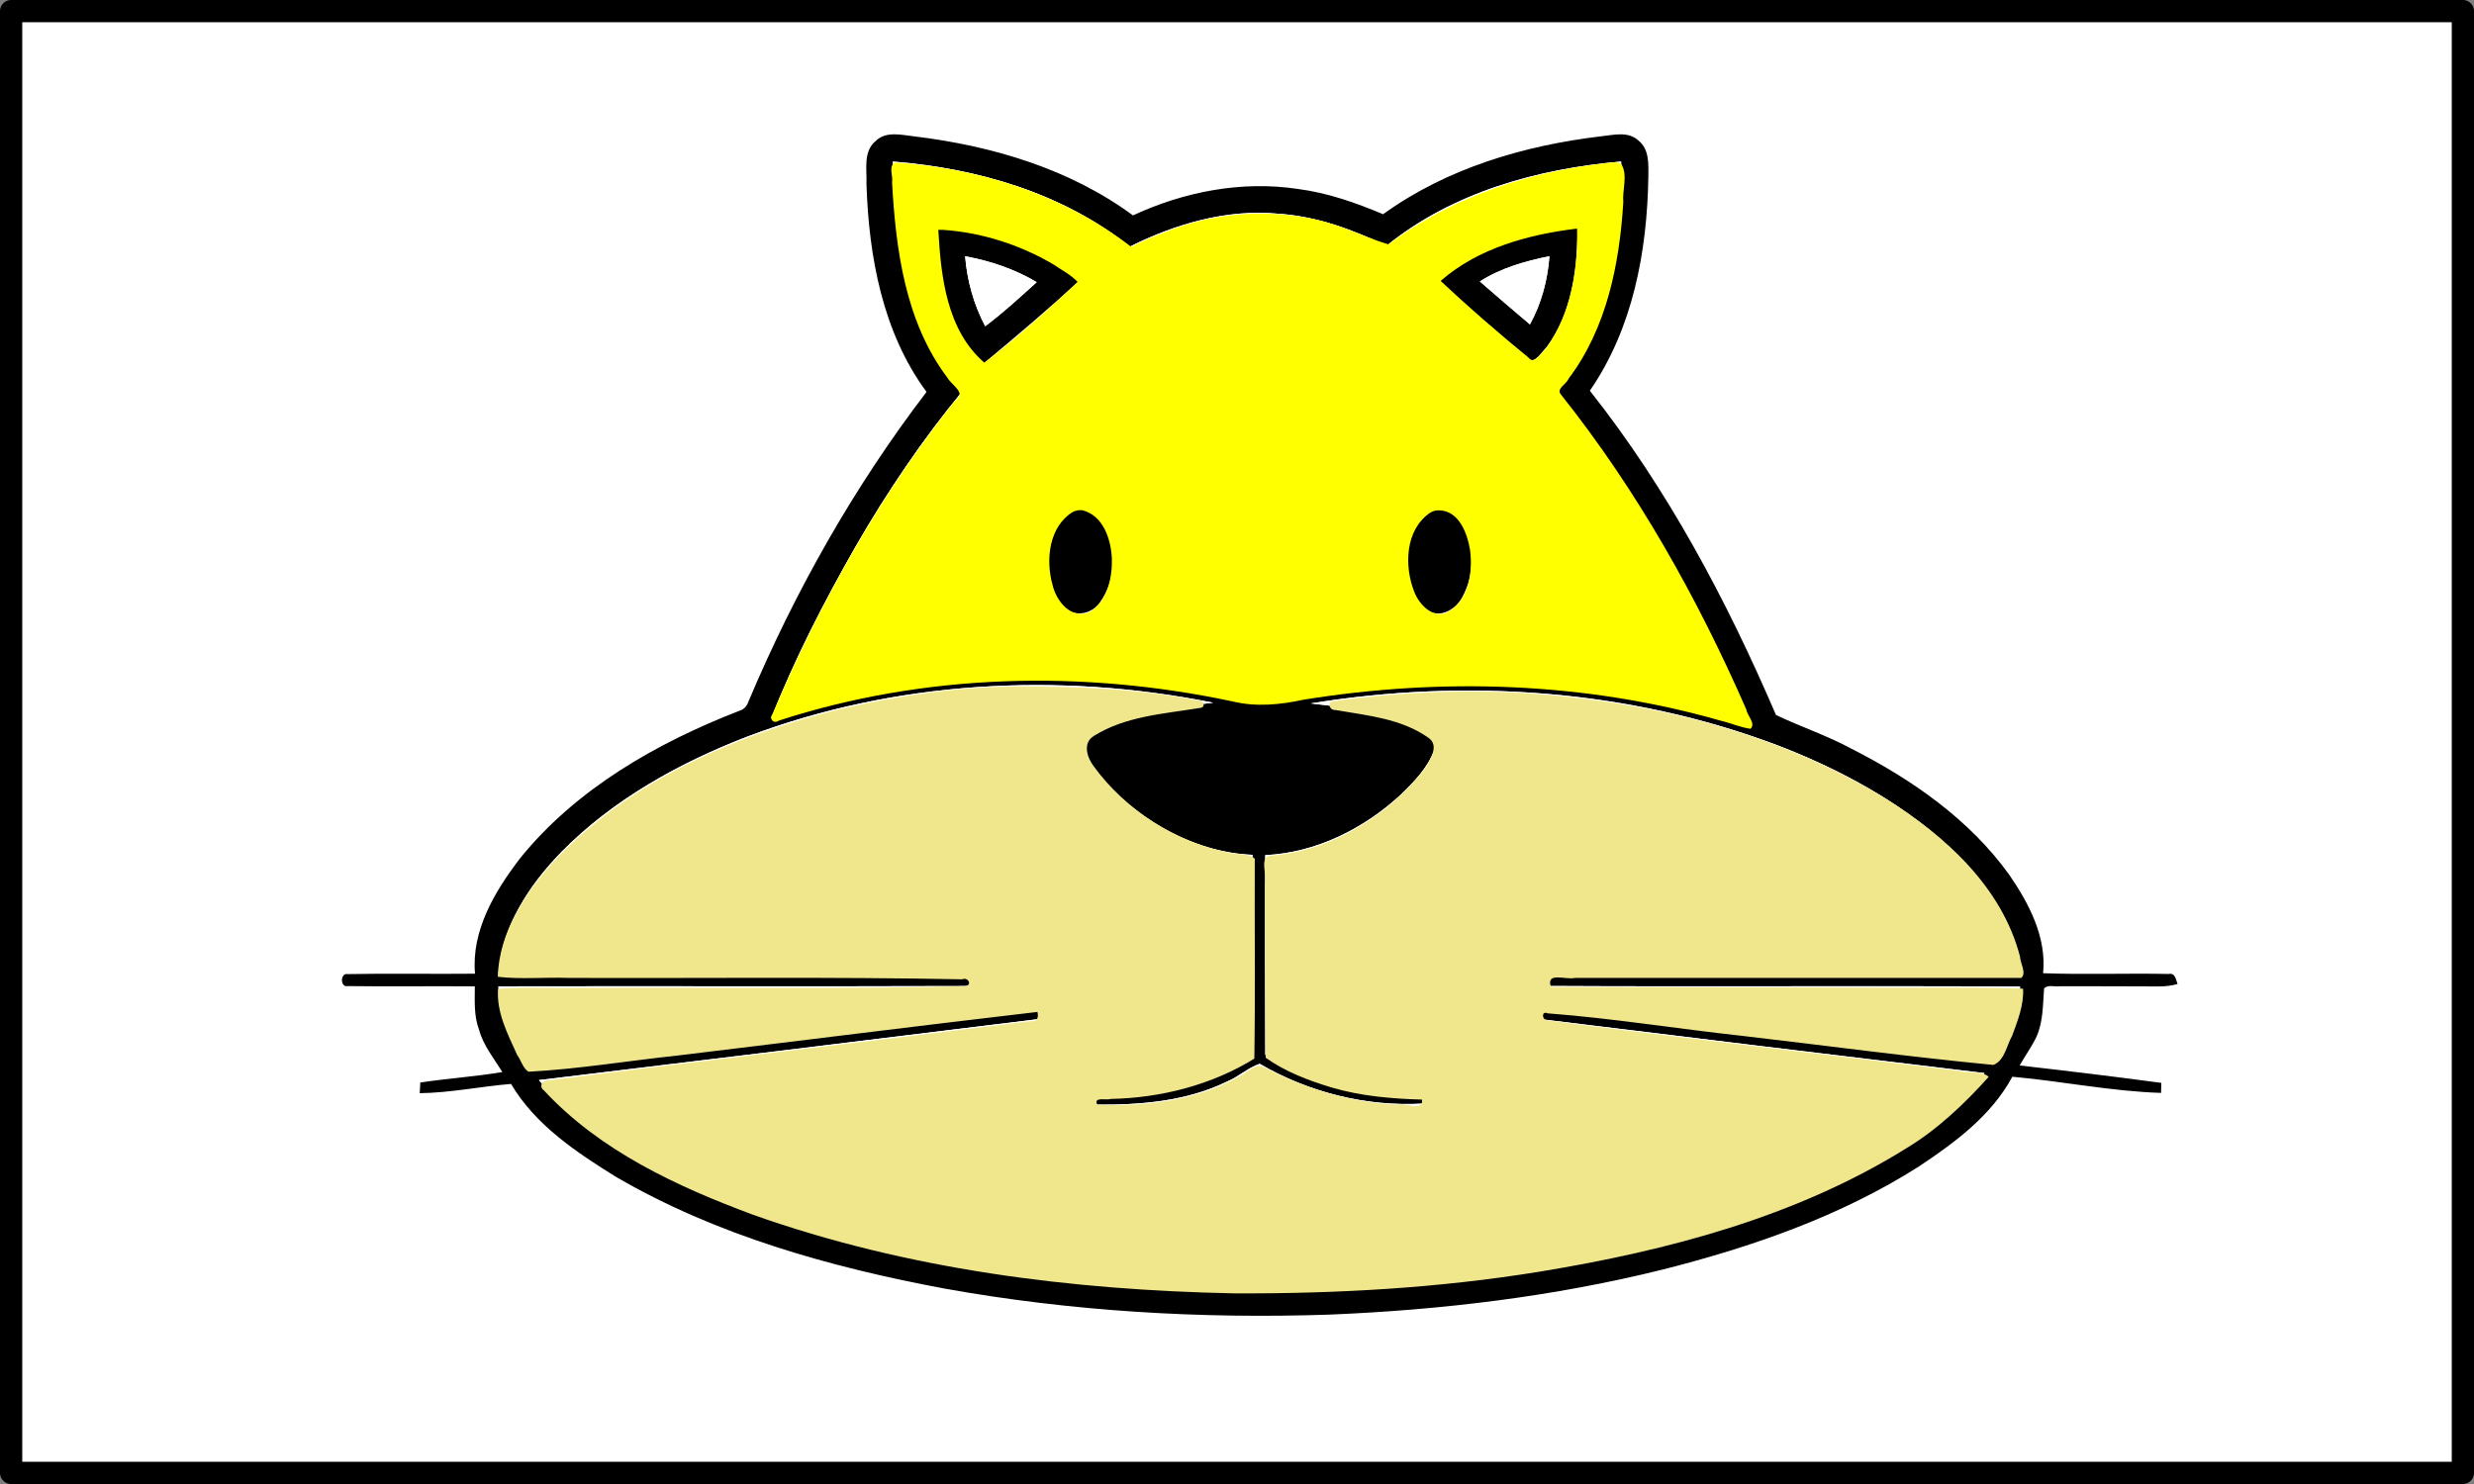 <?xml version="1.0" encoding="UTF-8" standalone="no"?>
<!-- Created with Inkscape (http://www.inkscape.org/) -->

<svg
   width="480"
   height="288"
   id="svg2"
   version="1.1"
   inkscape:version="1.1.2 (0a00cf5339, 2022-02-04)"
   sodipodi:docname="wesa-yellow.svg"
   viewBox="0 0 450 270"
   inkscape:export-filename="wesa.png"
   inkscape:export-xdpi="300"
   inkscape:export-ydpi="300"
   xmlns:inkscape="http://www.inkscape.org/namespaces/inkscape"
   xmlns:sodipodi="http://sodipodi.sourceforge.net/DTD/sodipodi-0.dtd"
   xmlns="http://www.w3.org/2000/svg"
   xmlns:svg="http://www.w3.org/2000/svg"
   xmlns:rdf="http://www.w3.org/1999/02/22-rdf-syntax-ns#"
   xmlns:cc="http://creativecommons.org/ns#"
   xmlns:dc="http://purl.org/dc/elements/1.1/">
  <rect x="0" y="0" width="450" height="270" fill="#808080" stroke="none"/>
  <defs
     id="defs4" />
  <sodipodi:namedview
     id="base"
     pagecolor="#ffffff"
     bordercolor="#666666"
     borderopacity="1.0"
     inkscape:pageopacity="0.0"
     inkscape:pageshadow="2"
     inkscape:zoom="2.625"
     inkscape:cx="240"
     inkscape:cy="144"
     inkscape:document-units="px"
     inkscape:current-layer="layer1"
     showgrid="false"
     units="px"
     inkscape:window-width="1920"
     inkscape:window-height="1003"
     inkscape:window-x="0"
     inkscape:window-y="25"
     inkscape:window-maximized="1"
     borderlayer="true"
     showguides="true"
     inkscape:pagecheckerboard="0" />
  <g
     inkscape:label="Layer 1"
     inkscape:groupmode="layer"
     id="layer1"
     transform="translate(0,-782.362)">
    <rect
       style="opacity:1;fill:#ffffff;fill-opacity:1;fill-rule:nonzero;stroke:#000000;stroke-width:4.046;stroke-linecap:round;stroke-linejoin:round;stroke-miterlimit:4;stroke-dasharray:none;stroke-dashoffset:0;stroke-opacity:1"
       id="rect3749"
       width="445.954"
       height="265.954"
       x="2.023"
       y="784.385" />
    <g
       id="layer1-9"
       inkscape:label="Layer 1"
       transform="translate(-35.756,507.109)">
      <g
         id="Layer_1"
         transform="translate(-244.5,955.862)" />
    </g>
    <g
       id="g4681"
       transform="matrix(1.157,0,0,1.157,16.625,-135.314)">
      <path
         style="fill:#000000"
         inkscape:connector-curvature="0"
         d="m 123.253,815.362 c 1.669,-1.675 4.139,-0.978 6.202,-0.755 12.148,1.481 24.335,5.082 34.293,12.416 8.043,-3.739 17.11,-5.494 25.936,-4.156 4.642,0.6 9.089,2.161 13.382,3.973 9.992,-7.226 22.146,-10.816 34.276,-12.256 1.932,-0.2 4.225,-0.835 5.837,0.64 1.749,1.349 1.612,3.733 1.589,5.711 -0.183,11.713 -2.43,23.855 -9.198,33.653 12.216,15.44 21.517,32.962 29.263,50.997 3.893,1.858 8.06,3.236 11.885,5.311 9.461,4.813 18.516,11.09 24.781,19.808 3.116,4.533 5.888,9.804 5.328,15.486 6.568,0.246 13.154,-0.017 19.722,0.12 1.046,-0.217 1.138,0.863 1.418,1.583 -0.989,0.257 -2.001,0.4 -3.018,0.377 -5.168,-0.046 -10.33,-0.006 -15.492,-0.034 -0.8,0.137 -1.864,-0.309 -2.475,0.36 -0.2,2.544 -0.131,5.202 -1.195,7.586 -0.749,1.578 -1.795,2.99 -2.647,4.516 7.426,0.846 14.852,1.738 22.266,2.738 -0.011,0.394 -0.029,1.183 -0.034,1.578 -7.837,-0.252 -15.578,-1.841 -23.381,-2.544 -3.293,6.117 -9.015,10.341 -14.68,14.103 -12.291,7.832 -26.233,12.656 -40.29,16.218 -17.155,4.259 -34.791,6.362 -52.438,7.088 -20.225,0.68 -40.547,-0.509 -60.475,-4.099 -17.893,-3.35 -35.785,-8.34 -51.615,-17.55 -6.254,-3.882 -12.696,-8.157 -16.521,-14.629 -4.79,0.394 -9.535,1.395 -14.354,1.458 0.023,-0.417 0.063,-1.258 0.086,-1.681 4.282,-0.64 8.615,-0.926 12.891,-1.641 -1.309,-2.167 -2.984,-4.167 -3.653,-6.66 -0.829,-2.184 -0.669,-4.539 -0.663,-6.82 -6.665,-0.057 -13.337,0.046 -20.002,-0.04 -1.183,0.234 -1.172,-2.109 0,-1.886 6.677,-0.137 13.354,0.011 20.031,-0.063 -0.595,-6.791 3.121,-12.965 7.083,-18.15 8.878,-10.97 21.528,-18.161 34.511,-23.209 0.715,-0.194 1.172,-0.777 1.401,-1.452 7.289,-17.293 16.589,-33.756 27.988,-48.676 -6.911,-9.358 -9.078,-21.311 -9.444,-32.699 0.091,-2.252 -0.549,-5.059 1.406,-6.723 m 2.755,3.196 c -0.057,3.676 0.189,7.34 0.617,10.993 1.172,9.021 3.699,18.51 10.278,25.158 -6.288,7.62 -11.833,15.835 -16.767,24.392 -4.979,8.718 -9.587,17.681 -13.285,27.028 23.769,-7.929 49.705,-8.54 74.058,-2.967 1.818,0.463 3.721,0.429 5.556,0.046 24.633,-4.762 50.54,-3.75 74.435,4.127 -7.883,-18.933 -17.95,-37.072 -30.909,-53.021 4.036,-3.967 6.351,-9.301 7.946,-14.646 1.926,-6.854 2.795,-14 2.55,-21.117 -13.108,1.143 -26.508,4.836 -36.883,13.251 -5.334,-2.567 -11.016,-4.636 -16.967,-5.036 -8.135,-0.777 -16.183,1.583 -23.403,5.179 -10.496,-8.449 -23.969,-12.331 -37.226,-13.388 m -22.889,90.424 c -10.753,4.162 -21.128,9.912 -29.269,18.184 -5.036,5.196 -9.335,11.702 -9.855,19.105 24.278,0.04 48.562,-0.017 72.846,0.029 1.406,-0.606 1.972,1.944 0.532,1.915 -24.461,0.086 -48.922,-0.006 -73.383,0.046 0.114,4.728 2.155,9.141 4.842,12.948 23.301,-2.692 46.561,-5.688 69.85,-8.46 3.413,-0.354 6.803,-1.092 10.25,-1.052 -0.029,0.429 -0.091,1.292 -0.12,1.721 -26.153,3.23 -52.306,6.425 -78.465,9.587 5.202,6.197 12.165,10.633 19.276,14.337 8.169,4.184 16.847,7.277 25.656,9.792 22.054,6.185 45.018,8.54 67.872,8.741 18.053,-0.097 36.14,-1.578 53.855,-5.145 15.103,-3.161 30.132,-7.574 43.691,-15.092 6.3,-3.63 12.519,-7.855 16.927,-13.737 -23.261,-2.784 -46.521,-5.631 -69.776,-8.483 -0.023,-0.417 -0.069,-1.24 -0.091,-1.658 3.407,-0.206 6.757,0.669 10.135,0.972 20.425,2.39 40.816,5.088 61.253,7.357 2.189,-3.584 3.864,-7.557 4.064,-11.793 -24.787,-0.137 -49.579,0.04 -74.366,-0.091 -0.011,-0.623 -0.011,-1.24 -0.006,-1.852 24.793,-0.189 49.591,0.029 74.384,-0.109 -0.863,-8.975 -6.877,-16.401 -13.548,-21.997 -7.38,-6.117 -15.983,-10.616 -24.913,-14.011 -23.186,-8.689 -48.722,-10.438 -73.074,-6.465 5.739,0.697 11.719,1.109 16.978,3.75 1.309,0.709 3.053,1.909 2.424,3.647 -1.023,2.727 -3.104,4.876 -5.156,6.877 -5.819,5.396 -13.371,9.209 -21.391,9.581 -0.023,10.456 -0.034,20.917 0.006,31.378 7.386,4.602 16.178,6.431 24.798,6.374 0.006,0.332 0.006,0.983 0.011,1.315 -8.935,0.514 -17.978,-1.755 -25.696,-6.254 -1.835,0.629 -3.31,2.035 -5.105,2.784 -6.397,3.133 -13.657,3.704 -20.671,3.636 -0.149,-0.492 -0.286,-0.978 -0.423,-1.452 8.701,0.086 17.515,-1.806 25.016,-6.328 0.2,-10.501 0.103,-21.003 0.051,-31.504 -8.746,-0.349 -16.904,-4.888 -22.895,-11.09 -1.595,-1.824 -3.401,-3.784 -3.761,-6.271 0.457,-1.675 2.178,-2.504 3.613,-3.207 5.351,-2.224 11.182,-2.71 16.875,-3.35 -24.261,-4.876 -50.014,-3.464 -73.24,5.328 z"
         id="path3566" />
      <path
         style="fill:#ffffff"
         inkscape:connector-curvature="0"
         d="m 126.008,818.557 c 13.257,1.058 26.731,4.939 37.226,13.388 7.22,-3.596 15.269,-5.957 23.403,-5.179 5.951,0.4 11.633,2.47 16.967,5.036 10.376,-8.415 23.775,-12.108 36.883,-13.251 0.246,7.117 -0.623,14.263 -2.55,21.117 -1.595,5.345 -3.91,10.678 -7.946,14.646 12.959,15.949 23.026,34.088 30.909,53.021 -23.895,-7.877 -49.802,-8.889 -74.435,-4.127 -1.835,0.383 -3.739,0.417 -5.556,-0.046 -24.352,-5.574 -50.288,-4.962 -74.058,2.967 3.699,-9.347 8.306,-18.31 13.285,-27.028 4.933,-8.558 10.478,-16.772 16.767,-24.392 -6.58,-6.648 -9.106,-16.138 -10.278,-25.158 -0.429,-3.653 -0.675,-7.317 -0.617,-10.993 m 85.479,18.459 c 4.796,4.419 9.884,8.512 14.709,12.902 1.12,-0.16 1.818,-1.435 2.59,-2.207 4.019,-5.471 4.905,-12.565 4.842,-19.179 -7.952,0.737 -16.018,3.156 -22.14,8.483 m -78.648,-8.386 c 0.154,7.62 1.218,16.446 7.494,21.614 5.088,-4.253 10.193,-8.523 15.04,-13.051 -6.242,-5.362 -14.4,-8.083 -22.535,-8.563 m 20.854,44.583 c -2.732,1.732 -3.567,5.265 -3.579,8.306 0.171,2.732 0.955,5.779 3.276,7.483 1.669,1.195 4.082,0.497 5.179,-1.149 2.595,-3.59 2.675,-8.746 0.52,-12.559 -1.006,-1.847 -3.373,-3.31 -5.396,-2.081 m 56.536,-0.086 c -2.835,1.681 -3.761,5.328 -3.681,8.426 0.091,2.881 1.04,6.237 3.739,7.717 2.012,1.046 4.287,-0.412 5.236,-2.229 2.001,-3.636 1.972,-8.398 -0.171,-11.965 -0.989,-1.715 -3.213,-2.978 -5.122,-1.949 z"
         id="path3568" />
      <path
         style="fill:#000000"
         inkscape:connector-curvature="0"
         d="m 211.488,837.016 c 6.122,-5.328 14.188,-7.746 22.14,-8.483 0.063,6.614 -0.823,13.708 -4.842,19.179 -0.772,0.772 -1.469,2.047 -2.59,2.207 -4.825,-4.39 -9.912,-8.483 -14.709,-12.902 m 6.791,0.389 c 2.612,2.269 5.219,4.539 7.872,6.757 1.818,-3.281 2.79,-6.991 3.07,-10.724 -3.807,0.766 -7.637,1.858 -10.941,3.967 z"
         id="path3570" />
      <path
         style="fill:#000000"
         inkscape:connector-curvature="0"
         d="m 132.84,828.63 c 8.135,0.48 16.292,3.201 22.535,8.563 -4.848,4.527 -9.952,8.798 -15.04,13.051 -6.277,-5.168 -7.34,-13.994 -7.494,-21.614 m 4.516,4.819 c 0.314,3.83 1.355,7.597 3.156,11.004 2.847,-2.132 5.465,-4.55 8.1,-6.934 -3.458,-2.058 -7.311,-3.35 -11.256,-4.07 z"
         id="path3572" />
      <path
         style="fill:#ffffff"
         inkscape:connector-curvature="0"
         d="m 137.356,833.449 c 3.944,0.72 7.797,2.012 11.256,4.07 -2.635,2.384 -5.253,4.802 -8.1,6.934 -1.801,-3.407 -2.841,-7.174 -3.156,-11.004 z"
         id="path3574" />
      <path
         style="fill:#ffffff"
         inkscape:connector-curvature="0"
         d="m 218.279,837.405 c 3.304,-2.109 7.134,-3.201 10.941,-3.967 -0.28,3.733 -1.252,7.443 -3.07,10.724 -2.652,-2.218 -5.259,-4.487 -7.872,-6.757 z"
         id="path3576" />
      <path
         style="fill:#000000"
         inkscape:connector-curvature="0"
         d="m 153.694,873.213 c 2.024,-1.229 4.39,0.234 5.396,2.081 2.155,3.813 2.075,8.969 -0.52,12.559 -1.098,1.646 -3.51,2.344 -5.179,1.149 -2.321,-1.704 -3.104,-4.75 -3.276,-7.483 0.011,-3.041 0.846,-6.574 3.579,-8.306 z"
         id="path3578" />
      <path
         style="fill:#000000"
         inkscape:connector-curvature="0"
         d="m 210.23,873.127 c 1.909,-1.029 4.133,0.234 5.122,1.949 2.144,3.567 2.172,8.329 0.171,11.965 -0.949,1.818 -3.224,3.276 -5.236,2.229 -2.698,-1.481 -3.647,-4.836 -3.739,-7.717 -0.08,-3.098 0.846,-6.745 3.681,-8.426 z"
         id="path3580" />
      <path
         style="fill:#ffffff"
         inkscape:connector-curvature="0"
         d="m 103.119,908.982 c 23.226,-8.792 48.979,-10.204 73.24,-5.328 -5.694,0.64 -11.525,1.126 -16.875,3.35 -1.435,0.703 -3.156,1.532 -3.613,3.207 0.36,2.487 2.167,4.447 3.761,6.271 5.991,6.202 14.148,10.741 22.895,11.09 0.051,10.501 0.149,21.003 -0.051,31.504 -7.5,4.522 -16.315,6.414 -25.016,6.328 0.137,0.474 0.274,0.96 0.423,1.452 7.014,0.069 14.274,-0.503 20.671,-3.636 1.795,-0.749 3.27,-2.155 5.105,-2.784 7.717,4.499 16.761,6.768 25.696,6.254 -0.006,-0.332 -0.006,-0.983 -0.011,-1.315 -8.621,0.057 -17.413,-1.772 -24.798,-6.374 -0.04,-10.461 -0.029,-20.922 -0.006,-31.378 8.02,-0.372 15.572,-4.184 21.391,-9.581 2.052,-2.001 4.133,-4.15 5.156,-6.877 0.629,-1.738 -1.115,-2.938 -2.424,-3.647 -5.259,-2.641 -11.239,-3.053 -16.978,-3.75 24.352,-3.973 49.888,-2.224 73.074,6.465 8.929,3.396 17.533,7.895 24.913,14.011 6.671,5.596 12.685,13.022 13.548,21.997 -24.793,0.137 -49.591,-0.08 -74.384,0.109 -0.006,0.612 -0.006,1.229 0.006,1.852 24.787,0.131 49.579,-0.046 74.366,0.091 -0.2,4.236 -1.875,8.209 -4.064,11.793 -20.437,-2.269 -40.827,-4.968 -61.253,-7.357 -3.378,-0.303 -6.728,-1.178 -10.135,-0.972 0.023,0.417 0.069,1.24 0.091,1.658 23.255,2.853 46.515,5.699 69.776,8.483 -4.407,5.882 -10.627,10.107 -16.927,13.737 -13.56,7.517 -28.588,11.93 -43.691,15.092 -17.716,3.567 -35.803,5.048 -53.855,5.145 -22.855,-0.2 -45.818,-2.555 -67.872,-8.741 -8.809,-2.515 -17.487,-5.608 -25.656,-9.792 -7.111,-3.704 -14.074,-8.14 -19.276,-14.337 26.159,-3.161 52.312,-6.357 78.465,-9.587 0.029,-0.429 0.091,-1.292 0.12,-1.721 -3.447,-0.04 -6.837,0.697 -10.25,1.052 -23.289,2.773 -46.55,5.768 -69.85,8.46 -2.687,-3.807 -4.728,-8.22 -4.842,-12.948 24.461,-0.051 48.922,0.04 73.383,-0.046 1.441,0.029 0.875,-2.521 -0.532,-1.915 -24.284,-0.046 -48.568,0.011 -72.846,-0.029 0.52,-7.403 4.819,-13.908 9.855,-19.105 8.14,-8.272 18.516,-14.023 29.269,-18.184 z"
         id="path3582" />
    </g>
    <path
       style="fill:#f0e68c;fill-rule:evenodd;stroke-width:0.694;stroke-linecap:square;paint-order:stroke fill markers"
       d="m 196.526,133.168 c -11.353,0.121 -22.678,1.806 -33.719,4.405 -20.177,5.059 -40.272,13.719 -54.887,28.945 -5.834,6.291 -11.151,14.136 -11.39,22.948 4.377,0.514 9.098,0.066 13.605,0.217 25.479,0.099 51.049,-0.23 76.473,0.274 1.025,-0.476 1.915,0.914 0.805,1.335 -24.773,0.582 -49.626,0.222 -74.429,0.329 -5.45,0.128 -11.018,-0.255 -16.396,0.189 -0.365,4.508 1.881,8.805 3.704,12.819 0.76,1.041 1.125,2.624 2.198,3.251 9.625,-0.508 19.184,-2.109 28.772,-3.125 23.307,-2.803 46.596,-5.75 69.912,-8.475 0.263,1.059 -0.05,2.012 -1.315,1.789 -31.127,3.932 -62.311,7.499 -93.431,11.493 -1.17,-0.139 -2.057,1.124 -0.964,1.931 10.867,11.731 25.789,18.636 40.547,24.125 29.864,10.608 61.695,14.608 93.257,15.251 19.875,0.093 39.778,-1.03 59.41,-4.228 24.682,-4.06 49.544,-10.569 70.967,-23.899 6.071,-3.664 11.316,-8.658 15.994,-13.872 -1.331,-1.245 -4.043,-0.626 -5.884,-1.169 -26.637,-3.299 -53.351,-6.331 -79.937,-9.823 -0.821,-0.256 -0.889,-1.843 0.306,-1.325 12.627,0.96 25.245,3.014 37.874,4.387 16.182,1.878 32.347,4.07 48.555,5.618 2.196,-0.869 2.565,-3.787 3.631,-5.656 1.081,-2.913 2.295,-6.011 2.119,-9.128 -10.221,-0.37 -20.574,-0.091 -30.846,-0.212 -20.23,-0.041 -40.459,-0.083 -60.689,-0.124 -1.096,-3.016 2.918,-1.326 4.631,-1.756 28.848,0 57.695,0 86.543,0 1.095,-0.901 -0.183,-2.828 -0.225,-4.113 -3.505,-13.544 -14.548,-23.481 -26.005,-30.654 -20.922,-12.809 -45.416,-18.814 -69.721,-20.459 -12.48,-0.754 -25.05,-0.15 -37.426,1.532 -1.315,0.206 -0.764,1.843 0.418,1.732 6.135,1.059 12.731,1.654 17.968,5.356 2.242,1.47 0.393,4.283 -0.6,5.956 -7.162,9.129 -17.879,15.909 -29.614,16.899 -2.78,-0.037 -0.964,3.699 -1.463,5.417 0.056,11.272 0.111,22.544 0.167,33.816 3.719,2.679 8.297,4.417 12.746,5.759 5.696,1.689 11.647,2.192 17.56,2.359 0.335,2.384 -3.339,0.566 -4.893,0.964 -8.987,-0.392 -17.74,-3.063 -25.724,-7.246 -1.854,-0.954 -3.425,1.324 -5.053,1.916 -8.238,4.63 -18.093,5.723 -27.295,5.366 -0.826,-1.625 1.777,-0.809 2.596,-1.129 9.734,-0.188 19.611,-2.715 27.857,-7.818 0.196,-12.879 0.028,-25.862 0.084,-38.781 -1.315,-1.184 -3.714,-0.7 -5.474,-1.27 -10.141,-2.161 -19.574,-8.222 -25.707,-16.587 -1.31,-1.708 -2.288,-4.554 -0.024,-5.949 6.125,-3.842 13.534,-4.28 20.492,-5.421 1.383,-0.067 0.787,-1.649 -0.381,-1.471 -11.763,-2.294 -23.739,-2.77 -35.696,-2.689 z"
       id="path418"
       transform="matrix(0.938,0,0,0.938,0,782.362)" />
    <path
       style="fill:#ffff00;fill-rule:evenodd;stroke-width:0.694;stroke-linecap:square;paint-order:stroke fill markers"
       d="m 313.01,31.488 c -15.588,1.547 -31.114,6.426 -43.731,15.932 -5.303,-1.621 -10.308,-4.304 -15.859,-5.158 -9.207,-1.723 -18.865,-0.734 -27.537,2.812 -2.234,0.798 -4.39,1.79 -6.535,2.798 C 206.321,37.815 189.987,32.624 173.689,31.542 c -1.531,0.416 -0.461,2.699 -0.707,3.826 0.728,13.113 2.586,27.073 10.71,37.865 0.874,1.553 3.892,3.008 1.462,4.564 -14.637,18.353 -26.076,39.104 -35.312,60.635 -0.768,0.937 0.107,2.084 1.172,1.348 28.273,-9.195 58.918,-9.89 87.901,-3.749 4.614,1.145 9.357,0.665 13.939,-0.325 26.898,-4.333 54.731,-3.405 80.936,4.119 1.901,0.444 3.727,1.288 5.661,1.534 1.09,-0.994 -0.655,-2.582 -0.816,-3.742 -9.484,-21.684 -21.157,-42.511 -35.92,-61.062 -1.053,-1.176 1.118,-2.072 1.451,-3.104 7.389,-9.747 9.886,-22.269 10.616,-34.235 -0.224,-2.362 0.889,-5.099 -0.313,-7.27 -0.373,-0.389 -0.948,-0.47 -1.461,-0.458 z m -7.195,12.929 c 0.16,8.109 -1.224,16.663 -6.104,23.317 -0.902,0.736 -2.124,3.161 -3.341,1.598 -5.832,-4.75 -11.528,-9.693 -17.006,-14.841 7.289,-6.377 17.024,-9.007 26.438,-10.152 z m -122.977,0.165 c 7.473,0.505 14.841,2.852 21.312,6.637 1.609,1.07 3.564,2.12 4.847,3.492 -5.798,5.457 -11.758,10.82 -18.101,15.654 -7.339,-6.346 -8.434,-16.718 -8.945,-25.782 0.296,0 0.592,0 0.888,0 z m 26.963,54.377 c 4.121,0.934 5.653,5.684 5.806,9.408 0.091,3.725 -0.867,8.284 -4.268,10.347 -3.606,1.568 -6.527,-2.127 -7.24,-5.288 -1.356,-4.839 -0.708,-11.249 3.914,-14.116 0.551,-0.273 1.173,-0.412 1.789,-0.351 z m 69.298,0.034 c 3.87,0.094 5.449,4.533 5.974,7.738 0.494,4.059 -0.106,9.469 -4.024,11.809 -2.833,1.883 -5.829,-1.165 -6.794,-3.729 -2.011,-5.033 -1.78,-12.166 3.171,-15.426 0.507,-0.285 1.092,-0.421 1.673,-0.392 z"
       id="path605"
       transform="matrix(0.938,0,0,0.938,0,782.362)" />
  </g>
</svg>
